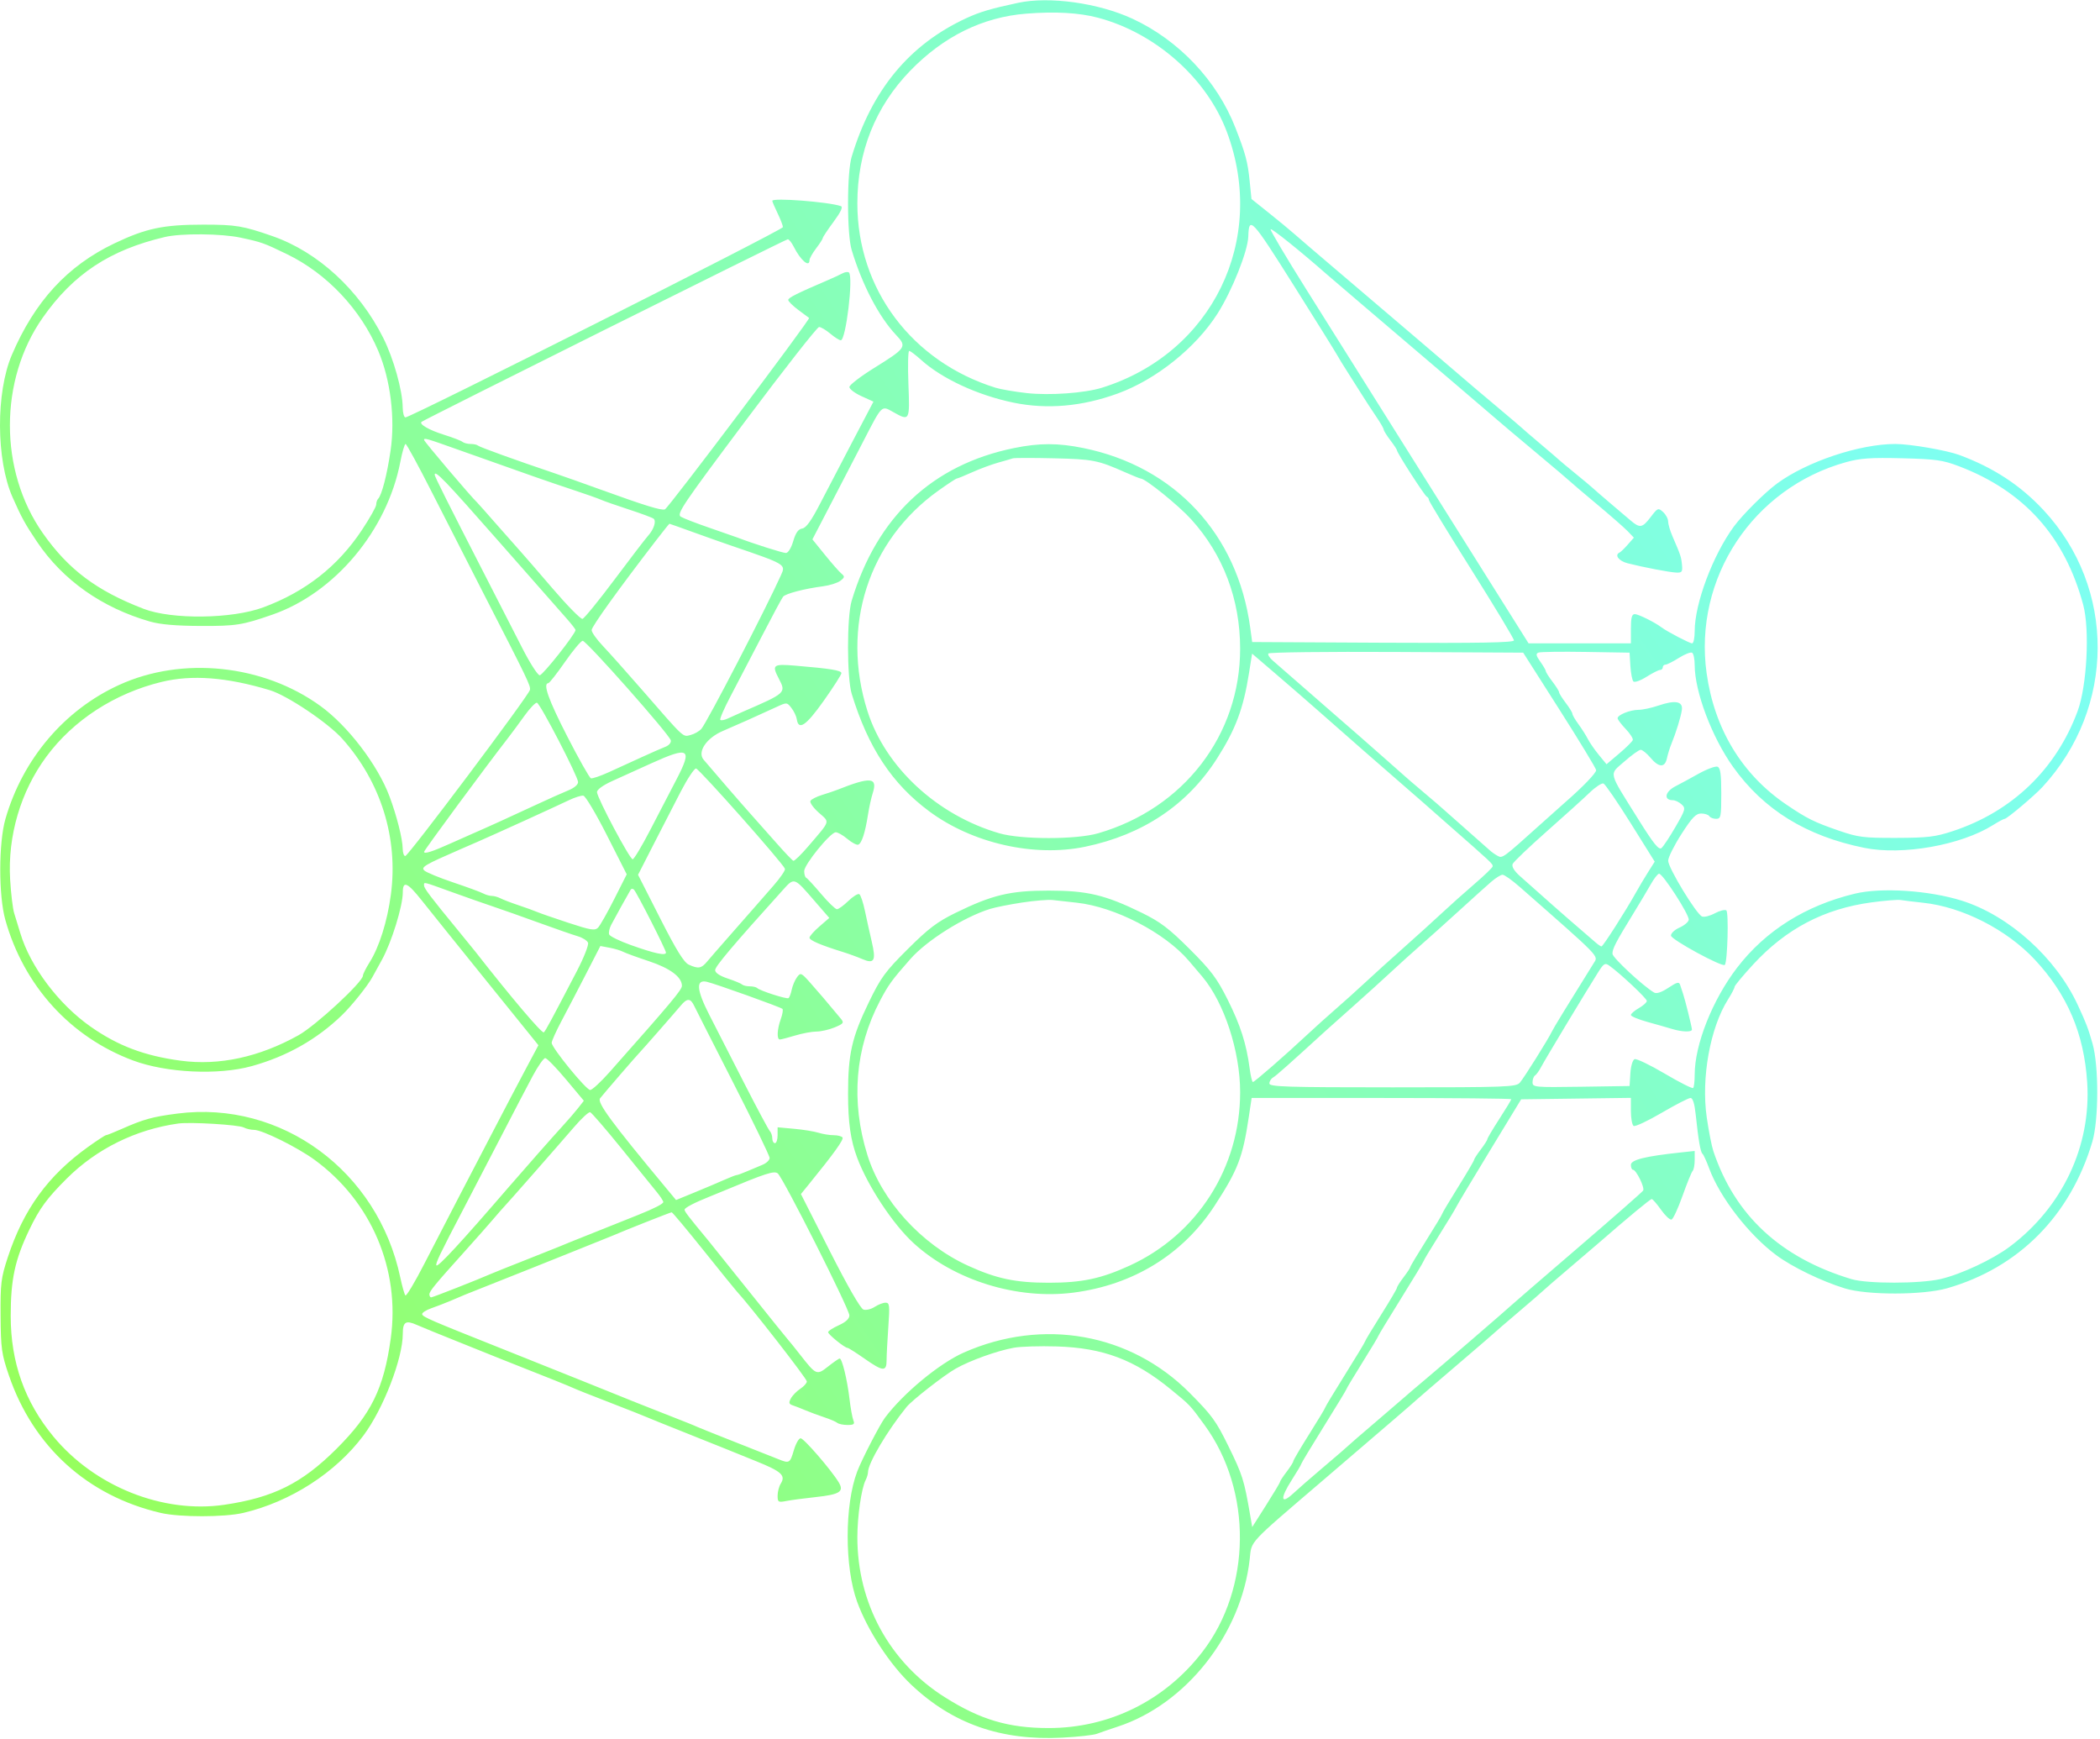 <svg width="790" height="654" viewBox="0 0 790 654" fill="none" xmlns="http://www.w3.org/2000/svg">
    <path fill-rule="evenodd" clip-rule="evenodd"
        d="M383.028 1.057C372.724 3.262 368.624 4.476 363.528 6.831C342.085 16.739 327.957 33.82 320.382 59C319.544 61.786 319.028 68.451 319.028 76.5C319.028 84.549 319.544 91.214 320.382 94C324.317 107.081 330.624 119.157 337.093 126C341.266 130.414 340.949 130.888 328.774 138.455C323.689 141.616 319.528 144.82 319.528 145.576C319.528 146.332 321.566 147.879 324.058 149.014L328.588 151.077L320.858 165.789C316.607 173.88 311.04 184.55 308.486 189.5C305.186 195.897 303.246 198.589 301.779 198.807C300.302 199.027 299.342 200.379 298.403 203.557C297.625 206.193 296.496 208 295.628 208C294.414 208 283.109 204.404 277.528 202.243C276.703 201.923 271.978 200.274 267.028 198.577C262.078 196.881 257.179 194.992 256.142 194.38C254.425 193.368 256.624 190.105 280.57 158.134C295.043 138.81 307.445 123 308.129 123C308.814 123 310.712 124.125 312.346 125.5C313.98 126.875 315.756 128 316.292 128C318.219 128 321.084 104.223 319.365 102.504C319.012 102.15 317.891 102.305 316.875 102.847C315.859 103.389 313.453 104.506 311.528 105.331C299.837 110.338 296.528 111.992 296.528 112.826C296.528 113.341 298.216 115.018 300.278 116.553C302.341 118.088 304.183 119.459 304.372 119.599C304.952 120.03 251.412 191.107 250.14 191.595C248.817 192.103 242.634 190.195 225.528 184C219.203 181.709 211.553 179.001 208.528 177.981C194.037 173.095 180.343 168.149 179.799 167.604C179.467 167.272 178.235 167 177.061 167C175.888 167 174.5 166.642 173.978 166.205C173.455 165.768 170.328 164.566 167.028 163.534C161.458 161.791 157.552 159.545 158.588 158.68C159.686 157.762 295.611 90 296.353 90C296.814 90 297.809 91.238 298.566 92.75C301.15 97.916 304.528 100.802 304.528 97.844C304.528 97.209 305.653 95.214 307.028 93.411C308.403 91.608 309.528 89.859 309.528 89.524C309.528 89.189 311.347 86.452 313.571 83.442C316.327 79.711 317.202 77.829 316.321 77.526C311.645 75.922 290.528 74.302 290.528 75.548C290.528 75.85 291.428 77.959 292.528 80.236C293.628 82.513 294.528 84.855 294.528 85.441C294.528 86.467 154.561 157 152.526 157C151.977 157 151.512 155.313 151.492 153.25C151.432 146.869 148.057 134.835 144.144 127.043C135.084 109.006 119.582 94.771 102.528 88.827C91.396 84.948 88.705 84.5 76.528 84.5C61.45 84.5 54.931 85.872 43.028 91.552C25.346 99.99 13.076 113.335 4.46 133.5C-1.585 147.648 -1.468 172.987 4.707 187C8.05 194.586 9.46 197.154 13.935 203.802C23.651 218.237 38.342 228.605 56.437 233.796C60.275 234.897 66.261 235.416 75.528 235.45C88.815 235.499 91.195 235.122 102.528 231.173C125.987 222.997 145.635 199.526 150.596 173.75C151.31 170.037 152.2 167 152.574 167C152.947 167 157.42 175.212 162.514 185.25C167.608 195.287 176.162 212.05 181.524 222.5C198.801 256.172 199.677 257.991 199.35 259.522C198.9 261.629 153.583 322 152.451 322C151.943 322 151.512 320.762 151.492 319.25C151.444 315.511 149.232 306.758 146.501 299.5C142.053 287.678 130.862 273.036 120.567 265.568C99.035 249.95 68.624 246.765 44.815 257.635C24.216 267.039 8.556 285.485 2.055 308.001C-0.535 316.969 -0.562 336.861 2.002 346C8.962 370.801 26.48 390.092 50.028 398.886C62.567 403.568 82.131 404.503 94.701 401.019C107.892 397.364 119.17 390.996 128.636 381.857C132.337 378.284 138.313 370.812 140.118 367.5C140.717 366.4 142.326 363.475 143.692 361C147.303 354.457 151.528 340.814 151.528 335.693C151.528 331.126 153.238 331.852 158.689 338.732C161.625 342.439 172.695 356.202 183.287 369.317L202.547 393.162L197.661 402.331C194.973 407.374 189.504 417.8 185.506 425.5C181.508 433.2 175.533 444.675 172.228 451C168.923 457.325 163.278 468.242 159.683 475.26C156.089 482.277 152.855 487.677 152.499 487.26C152.142 486.842 151.279 483.8 150.582 480.5C142.124 440.478 105.907 413.84 66.778 418.861C57.407 420.063 54.036 420.993 45.751 424.663C42.848 425.948 40.205 427 39.878 427C39.55 427 36.525 428.975 33.155 431.389C18.057 442.204 8.868 454.846 2.909 473C0.381 480.702 0.128 482.768 0.219 495C0.311 507.268 0.597 509.308 3.35 517.355C12.54 544.21 32.984 562.709 60.528 569.094C67.635 570.742 84.488 570.729 91.528 569.071C109.286 564.888 126.205 554 136.701 540C144.17 530.038 151.528 511.027 151.528 501.693C151.528 497.219 152.638 496.51 156.767 498.345C158.561 499.143 165.878 502.13 173.028 504.983C180.178 507.837 186.928 510.549 188.028 511.01C189.128 511.471 194.753 513.705 200.528 515.975C206.303 518.244 212.153 520.589 213.528 521.184C218.093 523.162 219.948 523.906 230.528 528C236.303 530.235 241.928 532.46 243.028 532.946C244.128 533.431 250.878 536.156 258.028 539C265.178 541.844 271.928 544.545 273.028 545.002C274.128 545.459 279.237 547.529 284.38 549.601C294.058 553.501 295.656 554.964 293.686 558.119C293.049 559.139 292.528 561.155 292.528 562.6C292.528 565.027 292.776 565.179 295.778 564.596C297.566 564.248 302.541 563.587 306.835 563.125C315.966 562.144 317.639 561.066 315.498 557.54C312.653 552.856 302.395 541 301.187 541C300.515 541 299.367 543.025 298.636 545.5C297.189 550.401 296.956 550.536 292.825 548.875C287.582 546.768 286.025 546.151 275.528 542.025C269.753 539.756 263.903 537.411 262.528 536.816C259.755 535.614 260.194 535.79 245.528 530.025C239.753 527.756 234.128 525.51 233.028 525.035C231.928 524.56 225.178 521.844 218.028 519C210.878 516.156 204.128 513.456 203.028 513C201.928 512.544 195.178 509.844 188.028 507C162.018 496.653 159.168 495.421 158.819 494.374C158.643 493.845 160.193 492.818 162.263 492.091C164.334 491.364 167.603 490.101 169.528 489.283C171.453 488.465 173.928 487.415 175.028 486.949C176.128 486.483 181.753 484.244 187.528 481.975C193.303 479.705 198.928 477.471 200.028 477.01C201.128 476.549 207.878 473.844 215.028 471C222.178 468.156 228.928 465.44 230.028 464.965C235.075 462.785 252.218 456 252.678 456C252.96 456 258.327 462.413 264.604 470.25C270.881 478.087 276.469 484.988 277.022 485.585C282.174 491.146 303.528 518.565 303.528 519.619C303.528 520.252 302.419 521.497 301.063 522.385C299.708 523.273 298.113 524.907 297.52 526.015C296.644 527.652 296.778 528.141 298.235 528.622C299.221 528.948 301.378 529.789 303.028 530.492C304.678 531.195 307.828 532.363 310.028 533.089C312.228 533.815 314.455 534.766 314.978 535.204C315.5 535.642 317.236 536 318.835 536C321.209 536 321.611 535.679 321.029 534.25C320.636 533.288 319.969 529.575 319.547 526C318.706 518.887 316.779 511 315.883 511C315.571 511 313.63 512.335 311.569 513.968C307.244 517.393 307.064 517.318 300.943 509.5C298.79 506.75 296.795 504.275 296.51 504C296.225 503.725 289.7 495.63 282.01 486.01C274.32 476.391 267.278 467.616 266.362 466.51C258.964 457.581 257.528 455.714 257.528 455.019C257.528 454.314 261.251 452.373 267.028 450.066C268.128 449.627 270.153 448.798 271.528 448.224C288.096 441.308 291.207 440.295 292.585 441.373C294.566 442.92 319.528 492.406 319.528 494.784C319.528 496.048 318.171 497.308 315.528 498.5C313.328 499.492 311.528 500.663 311.528 501.101C311.528 501.944 317.785 507 318.828 507C319.164 507 322.009 508.8 325.149 511C332.19 515.932 333.528 516.036 333.528 511.654C333.528 509.813 333.82 504.188 334.178 499.154C334.758 490.98 334.647 490 333.143 490C332.216 490 330.37 490.712 329.042 491.583C327.713 492.454 325.816 492.907 324.827 492.591C323.715 492.235 318.877 483.825 312.162 470.578L301.297 449.141L304.408 445.32C313.582 434.052 317.449 428.681 316.958 427.886C316.657 427.399 315.154 427 313.618 427C312.083 427 309.522 426.588 307.927 426.084C306.333 425.58 302.216 424.911 298.778 424.599L292.528 424.031V427.015C292.528 428.657 292.078 430 291.528 430C290.978 430 290.528 429.19 290.528 428.2C290.528 427.21 290.112 425.973 289.604 425.45C289.095 424.928 284.774 416.85 280.001 407.5C275.228 398.15 269.311 386.572 266.852 381.77C262.018 372.333 261.706 368.346 265.876 369.293C269.073 370.02 293.699 378.838 294.35 379.489C294.659 379.798 294.375 381.533 293.72 383.346C292.334 387.178 292.159 391 293.369 391C293.832 391 296.419 390.33 299.119 389.511C301.819 388.692 305.436 388.017 307.156 388.011C308.876 388.005 311.96 387.299 314.01 386.443C317.348 385.048 317.589 384.711 316.331 383.193C311.233 377.049 307.783 373.001 304.734 369.587C301.391 365.844 301.178 365.758 299.821 367.587C299.042 368.639 298.149 370.747 297.837 372.271C297.525 373.795 296.978 375.222 296.621 375.442C295.895 375.892 285.85 372.655 284.842 371.647C284.486 371.291 283.22 371 282.028 371C280.836 371 279.557 370.695 279.185 370.323C278.812 369.951 276.375 368.938 273.768 368.073C270.737 367.067 269.028 365.921 269.028 364.895C269.028 363.516 275.77 355.539 294.166 335.154C298.944 329.859 298.476 329.706 306.774 339.284L311.969 345.28L308.248 348.496C306.202 350.265 304.528 352.166 304.528 352.72C304.528 353.697 308.775 355.515 317.028 358.069C319.228 358.75 322.547 359.961 324.403 360.76C328.914 362.701 329.632 361.358 327.936 354.153C327.204 351.044 326.061 345.892 325.396 342.703C324.73 339.515 323.774 336.652 323.271 336.341C322.767 336.03 320.91 337.176 319.144 338.888C317.378 340.599 315.446 342 314.852 342C314.257 342 311.58 339.413 308.901 336.25C306.223 333.087 303.694 330.35 303.28 330.167C302.866 329.983 302.528 328.858 302.528 327.665C302.528 325.208 312.309 313.161 314.384 313.064C315.129 313.029 317.098 314.144 318.76 315.541C320.421 316.939 322.261 317.922 322.849 317.726C324.143 317.295 325.472 313.229 326.517 306.5C326.944 303.75 327.748 300.098 328.303 298.384C330.257 292.348 327.586 292.083 315.028 297.067C313.928 297.503 311.347 298.375 309.292 299.003C307.237 299.632 305.256 300.631 304.889 301.224C304.523 301.818 305.919 303.813 307.993 305.658C312.254 309.449 312.593 308.345 304.114 318.276C301.402 321.453 298.853 323.928 298.449 323.776C298.046 323.624 295.139 320.575 291.99 317C288.841 313.425 284.636 308.689 282.646 306.474C279.376 302.836 268.373 290.138 264.686 285.748C262.225 282.818 265.766 277.568 271.988 274.923C277.096 272.75 284.749 269.329 292.028 265.965C296.008 264.125 296.036 264.126 297.733 266.308C298.671 267.514 299.571 269.395 299.733 270.49C300.389 274.917 303.211 273.007 309.845 263.649C313.521 258.463 316.528 253.766 316.528 253.211C316.528 252.163 312.457 251.498 299.278 250.393C290.726 249.676 290.26 250.046 293.034 255.364C295.766 260.603 295.655 260.705 279.528 267.688C277.603 268.522 275.016 269.684 273.78 270.27C272.543 270.857 271.28 271.086 270.974 270.78C270.668 270.473 272.408 266.46 274.84 261.861C277.273 257.263 282.52 247.2 286.5 239.5C290.481 231.8 294.121 225.028 294.589 224.45C295.535 223.284 302.571 221.448 309.643 220.522C312.181 220.19 315.106 219.261 316.143 218.459C317.801 217.176 317.847 216.849 316.528 215.75C315.703 215.063 312.912 211.887 310.325 208.692L305.622 202.885L312.739 189.192C316.653 181.662 322.064 171.225 324.764 166C331.941 152.108 331.556 152.488 335.95 154.956C342.236 158.487 342.276 158.414 341.74 144.5C341.475 137.625 341.602 132 342.022 132C342.442 132 344.467 133.519 346.522 135.376C354.345 142.443 367.779 148.665 381.217 151.444C393.914 154.07 407.093 152.911 420.574 147.983C434.947 142.73 449.828 130.806 457.993 118C463.461 109.425 469.439 94.451 469.598 88.929C469.825 81.111 470.888 82.252 486.53 107.094C494.982 120.518 502.386 132.4 502.983 133.5C503.58 134.6 505.374 137.525 506.968 140C508.563 142.475 510.989 146.3 512.359 148.5C513.73 150.7 516.128 154.374 517.689 156.663C519.251 158.953 520.528 161.161 520.528 161.569C520.528 161.977 521.653 163.786 523.028 165.589C524.403 167.392 525.528 169.107 525.528 169.4C525.528 170.315 535.939 186.482 536.755 186.833C537.18 187.017 537.528 187.558 537.528 188.036C537.528 188.513 544.728 200.339 553.528 214.315C562.328 228.291 569.528 240.242 569.528 240.872C569.528 241.722 556.794 241.952 520.292 241.759L471.055 241.5L470.307 236C465.526 200.887 441.928 175.524 407.528 168.527C398.042 166.598 391.014 166.598 381.528 168.527C350.738 174.79 329.895 194.38 320.382 226C318.554 232.076 318.571 255.008 320.408 261C326.604 281.214 335.542 294.763 349.528 305.148C365.789 317.223 389.035 322.5 408.274 318.487C429.97 313.96 446.727 302.732 457.867 285.256C464.848 274.305 467.739 266.575 469.866 253.183L471.028 245.866L480.028 253.573C484.978 257.812 491.953 263.863 495.528 267.019C506.786 276.957 520.877 289.295 527.486 295C530.991 298.025 534.352 300.95 534.956 301.5C535.56 302.05 539.644 305.65 544.032 309.5C561.556 324.876 561.528 324.85 561.528 325.882C561.528 326.288 558.49 329.23 554.778 332.418C551.066 335.607 545.553 340.53 542.528 343.358C539.503 346.186 532.978 352.094 528.028 356.487C523.078 360.88 516.553 366.783 513.528 369.605C510.503 372.427 505.553 376.879 502.528 379.5C499.503 382.121 494.553 386.578 491.528 389.406C483.288 397.109 471.928 407 471.321 407C471.026 407 470.477 404.673 470.1 401.83C468.87 392.561 466.662 385.665 461.827 376C457.816 367.983 455.587 365.017 447.551 357C439.743 349.211 436.497 346.751 429.528 343.341C415.752 336.6 409.039 335 394.528 335C380.017 335 373.304 336.6 359.528 343.341C352.57 346.745 349.296 349.224 341.485 357C333.011 365.435 331.37 367.677 326.85 377C320.446 390.207 319.027 396.468 319.032 411.5C319.036 422.243 319.992 428.928 322.466 435.5C326.513 446.249 335.921 460.487 343.67 467.587C358.963 481.601 382.605 488.93 403.778 486.221C426.308 483.338 445.005 471.835 456.928 453.521C465.689 440.063 467.511 435.344 469.77 420.25L470.855 413H519.691C546.551 413 568.528 413.211 568.528 413.469C568.528 413.727 566.503 417.068 564.028 420.894C561.553 424.72 559.528 428.139 559.528 428.492C559.528 428.845 558.403 430.608 557.028 432.411C555.653 434.214 554.528 435.957 554.528 436.284C554.528 436.611 551.828 441.209 548.528 446.5C545.228 451.791 542.528 456.331 542.528 456.589C542.528 456.846 539.828 461.343 536.528 466.581C533.228 471.819 530.528 476.336 530.528 476.619C530.528 476.902 529.403 478.608 528.028 480.411C526.653 482.214 525.528 483.997 525.528 484.373C525.528 484.749 522.828 489.343 519.528 494.581C516.228 499.819 513.528 504.309 513.528 504.56C513.528 504.81 510.153 510.408 506.028 517C501.903 523.592 498.528 529.19 498.528 529.44C498.528 529.691 495.828 534.181 492.528 539.419C489.228 544.657 486.528 549.251 486.528 549.627C486.528 550.003 485.403 551.786 484.028 553.589C482.653 555.392 481.528 557.107 481.528 557.4C481.528 557.694 479.175 561.639 476.3 566.168L471.072 574.403L470.307 569.951C468.015 556.617 467.438 554.792 462.033 543.791C457.451 534.466 455.921 532.37 447.546 523.938C425.239 501.48 392.34 495.605 362.569 508.763C353.416 512.809 339.828 524.043 332.901 533.291C330.949 535.898 324.182 549.013 322.475 553.5C317.7 566.046 317.685 589.46 322.443 602.5C326.376 613.275 334.72 626.055 342.835 633.729C358.382 648.433 376.591 654.803 399.665 653.61C405.516 653.307 411.366 652.653 412.665 652.156C413.965 651.659 417.503 650.441 420.528 649.45C446.199 641.039 466.98 614.663 470.125 586.5C470.926 579.327 469.019 581.375 498.028 556.534C523.568 534.664 531.438 527.892 532.943 526.49C533.54 525.934 540.328 520.099 548.028 513.523C555.728 506.947 562.253 501.324 562.528 501.027C562.803 500.73 565.948 498.015 569.518 494.994C575.223 490.164 580.348 485.718 583.918 482.5C584.529 481.95 587.948 479.025 591.518 476C595.087 472.975 599.362 469.322 601.018 467.883C612.865 457.585 620.809 451.003 621.37 451.021C621.732 451.033 623.311 452.855 624.879 455.071C626.446 457.287 628.22 458.936 628.819 458.736C629.419 458.536 631.286 454.499 632.969 449.765C634.651 445.031 636.365 440.822 636.778 440.412C637.191 440.002 637.528 438.151 637.528 436.299V432.931L632.278 433.491C618.938 434.914 613.528 436.261 613.528 438.16C613.528 439.172 613.876 440 614.301 440C615.526 440 618.817 446.723 618.134 447.829C617.794 448.378 606.606 458.192 593.272 469.638C579.938 481.083 568.803 490.694 568.528 490.995C567.861 491.725 541.464 514.471 535.63 519.343C533.099 521.456 529.673 524.381 528.018 525.843C526.362 527.304 522.092 530.975 518.528 534C512.812 538.852 507.61 543.371 504.138 546.5C503.527 547.05 500.103 549.974 496.528 552.997C492.953 556.02 488.453 559.952 486.528 561.735C481.726 566.181 481.457 563.713 485.975 556.651C487.929 553.596 489.528 550.888 489.528 550.635C489.528 550.381 493.353 544.033 498.028 536.529C502.703 529.024 506.528 522.713 506.528 522.503C506.528 522.292 509.228 517.791 512.528 512.5C515.828 507.209 518.528 502.708 518.528 502.497C518.528 502.287 522.353 495.976 527.028 488.471C531.703 480.967 535.528 474.628 535.528 474.385C535.528 474.142 538.139 469.793 541.331 464.721C544.522 459.65 547.445 454.825 547.825 454C548.205 453.175 553.856 443.725 560.383 433L572.249 413.5L592.888 413.23L613.528 412.959V417.921C613.528 420.649 613.991 423.168 614.558 423.518C615.124 423.868 619.875 421.645 625.114 418.577C630.354 415.51 635.229 413 635.947 413C636.814 413 637.475 415.106 637.909 419.25C638.903 428.747 639.716 433.448 640.458 434C640.828 434.275 641.962 436.75 642.979 439.5C647.004 450.391 657.917 464.491 668.255 472.154C674.248 476.597 685.298 481.947 694.028 484.632C702.448 487.222 723.387 487.186 732.528 484.565C759.436 476.852 778.858 457.256 787.104 429.5C789.554 421.255 789.594 400.903 787.177 392.5C785.482 386.607 784.863 384.99 781.638 378.022C773.408 360.243 755.761 344.368 738.028 338.791C725.702 334.915 707.804 333.738 697.792 336.146C679.22 340.612 664.156 350.081 653.48 364C644.221 376.071 637.528 392.938 637.528 404.199C637.528 406.656 637.269 408.925 636.953 409.241C636.637 409.557 631.841 407.137 626.294 403.862C620.748 400.587 615.632 398.13 614.926 398.401C614.194 398.682 613.51 400.958 613.335 403.697L613.028 408.5L594.778 408.773C577.215 409.035 576.528 408.971 576.528 407.082C576.528 406.002 576.95 404.858 577.465 404.539C577.98 404.221 579.041 402.732 579.823 401.23C581.21 398.566 596.453 373.251 601.208 365.717C603.313 362.381 603.808 362.085 605.394 363.217C609.523 366.162 619.528 375.564 619.522 376.494C619.518 377.047 618.168 378.267 616.522 379.203C614.875 380.14 613.528 381.307 613.528 381.795C613.528 382.284 616.341 383.459 619.778 384.406C623.216 385.354 627.41 386.55 629.099 387.065C632.794 388.19 636.541 388.284 636.492 387.25C636.443 386.204 633.875 375.876 633.136 373.75C632.802 372.788 632.312 371.312 632.049 370.472C631.651 369.206 630.893 369.392 627.617 371.56C625.029 373.273 623.174 373.886 622.244 373.338C618.059 370.868 606.652 360.257 606.595 358.78C606.523 356.928 607.848 354.375 614.527 343.5C616.891 339.65 619.802 334.767 620.996 332.648C622.189 330.53 623.585 328.73 624.097 328.648C625.432 328.436 635.602 344.205 635.289 346C635.144 346.825 633.564 348.144 631.777 348.93C629.99 349.717 628.56 351.067 628.598 351.93C628.665 353.428 647.997 363.933 648.863 362.942C649.885 361.773 650.387 343.031 649.413 342.429C648.833 342.07 646.88 342.573 645.073 343.545C643.267 344.518 641.127 345.06 640.317 344.749C638.188 343.932 627.525 326.389 627.546 323.738C627.556 322.507 629.8 318.012 632.533 313.75C636.515 307.538 637.989 306 639.956 306C641.306 306 642.688 306.45 643.028 307C643.368 307.55 644.519 308 645.587 308C647.373 308 647.528 307.237 647.528 298.469C647.528 291.163 647.197 288.81 646.11 288.393C645.33 288.094 642.067 289.316 638.86 291.11C635.652 292.904 631.834 294.974 630.376 295.71C626.315 297.76 625.697 301 629.366 301C630.193 301 631.644 301.7 632.59 302.556C634.202 304.015 634.06 304.543 630.306 311.027C628.105 314.83 625.728 318.419 625.024 319.003C624.04 319.82 622.047 317.346 616.386 308.282C604.764 289.676 605.231 291.59 611.063 286.452C613.794 284.046 616.55 282.06 617.189 282.038C617.828 282.017 619.486 283.35 620.875 285C624.032 288.752 626.309 288.844 627.078 285.25C627.402 283.738 628.128 281.375 628.692 280C630.525 275.531 632.368 269.557 632.702 267C633.124 263.767 630.187 263.247 623.798 265.424C621.254 266.291 617.923 267 616.397 267C613.241 267 608.528 268.898 608.528 270.17C608.528 270.636 609.889 272.443 611.553 274.184C613.217 275.925 614.426 277.807 614.239 278.366C614.053 278.926 611.754 281.203 609.13 283.427L604.36 287.47L601.495 283.985C599.919 282.068 598.054 279.375 597.349 278C596.645 276.625 595.047 274.108 593.798 272.406C592.55 270.704 591.528 268.946 591.528 268.5C591.528 268.054 590.403 266.214 589.028 264.411C587.653 262.608 586.528 260.808 586.528 260.411C586.528 260.014 585.403 258.214 584.028 256.411C582.653 254.608 581.528 252.835 581.528 252.471C581.528 252.107 580.596 250.5 579.457 248.9C577.832 246.617 577.678 245.88 578.745 245.47C579.493 245.183 587.513 245.073 596.566 245.224L613.028 245.5L613.338 250.5C613.508 253.25 614.019 255.876 614.473 256.335C614.927 256.794 617.141 256.007 619.393 254.585C621.645 253.163 623.947 252 624.508 252C625.069 252 625.528 251.55 625.528 251C625.528 250.45 625.987 250 626.548 250C627.109 250 629.376 248.859 631.585 247.464C633.795 246.069 636.036 245.196 636.565 245.523C637.095 245.85 637.528 247.952 637.528 250.193C637.528 260.139 644.013 277.324 651.973 288.471C663.503 304.618 679.518 314.493 701.354 318.92C715.679 321.824 737.693 317.924 749.758 310.344C751.81 309.055 753.786 308 754.15 308C755.011 308 765.347 299.288 768.357 296.025C795.904 266.167 796.062 221.17 768.724 191.846C760.002 182.491 749.86 175.86 737.028 171.124C732.266 169.366 718.495 167 713.028 167.001C699.567 167.003 679.755 173.619 668.528 181.862C663.973 185.206 655.575 193.562 652.307 198C644.385 208.76 637.528 227.025 637.528 237.366C637.528 239.915 637.094 242 636.563 242C635.634 242 627.077 237.529 625.028 235.973C622.531 234.076 616.327 231 614.998 231C613.883 231 613.528 232.328 613.528 236.5V242L594.278 241.992L575.028 241.984L540.028 186.265C520.778 155.62 498.835 120.68 491.265 108.62C483.695 96.56 477.718 86.477 477.983 86.212C478.398 85.797 489.447 94.669 499.028 103.109C500.678 104.562 507.203 110.145 513.528 115.515C519.853 120.885 527.503 127.403 530.528 130C533.553 132.597 541.203 139.115 547.528 144.485C553.853 149.855 560.378 155.437 562.028 156.89C563.678 158.344 570.653 164.232 577.528 169.975C584.403 175.718 590.253 180.674 590.528 180.988C590.803 181.302 595.303 185.128 600.528 189.49C605.753 193.852 611.069 198.505 612.341 199.83L614.653 202.238L612.341 204.866C611.069 206.311 609.691 207.645 609.278 207.83C607.248 208.741 608.944 211.025 612.278 211.868C618.36 213.407 627.836 215.224 630.528 215.367C632.725 215.484 632.994 215.136 632.751 212.5C632.474 209.506 632.256 208.85 629.167 201.716C628.265 199.635 627.528 197.117 627.528 196.121C627.528 195.125 626.673 193.536 625.628 192.591C623.81 190.945 623.611 191.025 621.009 194.436C617.826 198.61 616.93 198.764 613.383 195.749C611.928 194.512 608.385 191.5 605.511 189.056C602.636 186.612 599.776 184.135 599.156 183.552C598.536 182.968 595.553 180.474 592.528 178.009C589.503 175.544 586.803 173.294 586.528 173.008C586.253 172.722 583.103 170.018 579.528 167C575.953 163.982 572.803 161.271 572.528 160.977C572.253 160.682 567.753 156.858 562.528 152.478C557.303 148.098 551.678 143.33 550.028 141.881C548.378 140.433 541.853 134.855 535.528 129.485C529.203 124.115 521.553 117.597 518.528 115C515.503 112.403 507.853 105.885 501.528 100.515C495.203 95.145 488.678 89.555 487.028 88.093C485.378 86.631 481.049 83.053 477.408 80.142L470.789 74.85L470.118 68.175C469.385 60.877 468.559 57.786 464.73 48C457.81 30.315 443.438 15.109 426.028 7.049C413.223 1.122 394.752 -1.452 383.028 1.057ZM386.028 5.138C369.63 6.445 354.921 13.697 342.376 26.66C329.299 40.172 322.528 57.175 322.528 76.5C322.528 108.708 343.013 136.028 374.528 145.849C376.453 146.449 381.741 147.353 386.278 147.859C394.821 148.811 408.044 147.87 414.528 145.849C456.019 132.919 476.83 90.221 461.49 49.5C453.913 29.387 434.643 12.361 412.994 6.651C405.87 4.772 396.916 4.27 386.028 5.138ZM62.028 89.147C41.307 94.016 27.589 103.077 16.073 119.5C-0.39 142.979 -0.39 177.021 16.073 200.5C25.676 214.195 36.325 222.194 54.028 229.009C64.656 233.101 87.271 232.828 99.028 228.466C114.882 222.585 127.017 213.085 136.083 199.461C139.078 194.96 141.528 190.615 141.528 189.805C141.528 188.996 141.858 188.003 142.261 187.6C143.62 186.242 145.602 178.557 146.929 169.5C148.705 157.38 146.921 142.909 142.305 132C135.693 116.372 122.999 102.908 108.028 95.643C99.242 91.38 98.451 91.097 90.528 89.396C83.278 87.839 68.156 87.707 62.028 89.147ZM159.528 165.484C159.528 166.05 177.279 186.967 179.485 189C179.784 189.275 183.178 193.098 187.028 197.496C190.878 201.894 194.859 206.394 195.874 207.496C196.89 208.598 202.265 214.804 207.818 221.286C213.372 227.768 218.459 232.943 219.122 232.786C219.785 232.629 225.209 225.975 231.175 218C237.14 210.025 242.805 202.633 243.763 201.574C245.961 199.143 246.984 196.011 245.877 195.1C245.41 194.716 241.203 193.155 236.528 191.63C231.853 190.106 227.128 188.452 226.028 187.955C224.928 187.458 219.978 185.714 215.028 184.08C206.687 181.327 199.239 178.722 173.028 169.392C160.159 164.811 159.528 164.629 159.528 165.484ZM381.028 172.403C380.478 172.598 378.003 173.319 375.528 174.006C373.053 174.694 368.653 176.323 365.751 177.628C362.848 178.933 360.229 180 359.93 180C359.631 180 356.519 182.046 353.015 184.547C326.638 203.369 316.233 235.722 326.337 267.5C333.046 288.599 352.575 306.676 375.978 313.45C384.213 315.833 404.843 315.833 413.078 313.45C445.295 304.124 466.532 276.53 466.527 244C466.524 225.43 460.166 208.638 448.098 195.329C443.344 190.085 430.862 180 429.126 180C428.827 180 426.208 178.948 423.305 177.663C412.996 173.097 411.13 172.73 396.528 172.388C388.553 172.202 381.578 172.209 381.028 172.403ZM694.413 173.853C659.436 183.573 637.027 217.52 642.015 253.23C644.947 274.222 655.363 291.373 672.028 302.651C679.87 307.957 682.466 309.243 691.911 312.497C699.016 314.944 701.138 315.208 713.411 315.171C725.196 315.135 728.053 314.792 734.649 312.617C756.94 305.268 773.474 289.371 781.578 267.5C785.081 258.045 786.196 236.842 783.682 227.5C776.759 201.774 761.493 184.743 736.965 175.382C730.865 173.054 728.278 172.691 715.528 172.374C703.716 172.081 699.802 172.355 694.413 173.853ZM163.528 178.601C163.528 179.257 168.473 189.132 182.26 216.003C187.198 225.626 193.588 238.113 196.461 243.75C199.335 249.387 202.295 254 203.039 254C204.183 254 216.452 238.505 216.509 236.989C216.519 236.708 215.065 234.822 213.278 232.797C211.491 230.773 199.913 217.615 187.55 203.558C167.298 180.531 163.528 176.614 163.528 178.601ZM246.836 203.244C232.67 221.639 222.582 235.671 222.568 237C222.559 237.825 224.473 240.525 226.822 243C229.17 245.475 235.794 252.9 241.542 259.5C257.712 278.068 256.802 277.22 259.769 276.476C261.205 276.115 263.039 275.073 263.844 274.16C265.948 271.773 288.233 228.76 293.796 216.349C295.643 212.227 295.825 212.334 274.528 205.052C271.503 204.017 265.203 201.785 260.528 200.09C255.853 198.396 251.942 197.008 251.836 197.005C251.731 197.002 249.481 199.81 246.836 203.244ZM212.528 249C209.503 253.356 206.69 256.938 206.278 256.96C204.138 257.074 206.304 263.164 213.419 277.039C217.76 285.503 221.755 292.576 222.297 292.756C222.839 292.937 225.926 291.88 229.155 290.408C232.385 288.935 237.953 286.391 241.528 284.754C245.103 283.116 249.073 281.376 250.351 280.885C251.647 280.388 252.531 279.33 252.351 278.491C251.887 276.333 220.605 240.992 219.201 241.04C218.556 241.062 215.553 244.644 212.528 249ZM477.144 245.812C476.862 246.269 477.62 247.478 478.829 248.498C480.039 249.519 484.646 253.536 489.069 257.427C493.491 261.317 499.978 266.975 503.484 270C506.99 273.025 510.352 275.95 510.956 276.5C511.56 277.05 515.648 280.646 520.041 284.491C524.434 288.336 528.253 291.714 528.528 291.997C528.803 292.281 531.953 294.982 535.528 298C539.103 301.018 542.253 303.719 542.528 304.003C542.803 304.286 546.622 307.664 551.015 311.509C555.408 315.354 559.606 319.065 560.343 319.757C561.081 320.448 562.454 321.425 563.395 321.929C565.232 322.912 565.301 322.862 579.428 310.156C583.497 306.495 587.772 302.677 588.928 301.672C595.407 296.034 600.519 290.717 600.456 289.682C600.416 289.032 594.225 278.825 586.698 267L573.012 245.5L525.335 245.24C499.113 245.098 477.427 245.355 477.144 245.812ZM60.706 256.519C43.109 260.81 27.581 270.892 17.453 284.601C7.77 297.709 2.849 314.396 3.814 330.848C4.126 336.157 4.811 341.85 5.338 343.5C5.864 345.15 6.9 348.525 7.64 351C11.393 363.556 21.996 377.67 34.028 386.127C44.343 393.377 54.333 397.154 68.028 398.981C82.426 400.903 97.503 397.642 112.277 389.413C118.75 385.807 136.528 369.367 136.528 366.987C136.528 366.422 137.636 364.205 138.991 362.059C142.664 356.241 145.699 346.607 147.045 336.5C149.869 315.284 143.309 294.205 128.822 277.946C123.434 271.899 108.051 261.577 101.483 259.602C85.2 254.706 72.179 253.721 60.706 256.519ZM197.279 269.263C195.216 272.143 192.479 275.85 191.195 277.5C182.722 288.389 159.528 319.821 159.528 320.414C159.528 321.337 162.619 320.357 169.528 317.24C172.553 315.876 176.378 314.178 178.028 313.466C182.749 311.431 192.272 307.102 201.528 302.785C206.203 300.605 211.716 298.137 213.778 297.302C216.039 296.386 217.503 295.131 217.465 294.141C217.382 291.956 203.271 264.744 202.012 264.341C201.471 264.168 199.341 266.382 197.279 269.263ZM245.028 287.116C240.078 289.354 233.441 292.362 230.278 293.801C226.802 295.382 224.55 297.026 224.584 297.958C224.664 300.171 236.914 323.229 238.001 323.212C238.5 323.204 241.438 318.315 244.53 312.349C247.621 306.382 252.074 297.808 254.426 293.296C260.589 281.475 259.332 280.648 245.028 287.116ZM256.092 297.75C253.592 302.563 248.955 311.574 245.787 317.777L240.028 329.053L248.325 345.388C254.405 357.357 257.291 362.026 259.122 362.861C262.683 364.484 263.837 364.296 265.959 361.75C266.991 360.512 270.804 356.129 274.432 352.009C278.06 347.889 282.207 343.164 283.648 341.509C285.089 339.854 288.375 336.096 290.95 333.158C293.526 330.219 295.482 327.362 295.297 326.808C294.632 324.811 262.999 289.139 261.833 289.07C261.175 289.032 258.592 292.938 256.092 297.75ZM598.028 298.13C595.828 300.255 588.55 306.832 581.854 312.747C575.158 318.661 569.392 324.174 569.04 324.998C568.631 325.956 569.605 327.576 571.746 329.498C579.209 336.196 590.263 345.933 594.019 349.117C596.214 350.978 598.886 353.288 599.957 354.25C601.029 355.212 602.158 355.999 602.467 355.998C603.035 355.997 611.618 342.575 615.374 335.815C616.499 333.789 618.561 330.324 619.954 328.117L622.488 324.103L613.442 309.633C608.466 301.674 603.863 294.961 603.212 294.715C602.561 294.468 600.228 296.005 598.028 298.13ZM214.028 300.993C208.635 303.579 186.235 313.778 179.778 316.586C177.99 317.364 175.065 318.636 173.278 319.414C159.685 325.326 158.264 326.165 159.651 327.456C160.408 328.161 165.303 330.175 170.528 331.933C175.753 333.691 180.809 335.55 181.764 336.065C182.719 336.579 184.188 337 185.028 337C185.868 337 187.337 337.41 188.292 337.911C189.247 338.413 192.278 339.573 195.028 340.489C197.778 341.405 200.928 342.546 202.028 343.024C203.128 343.501 208.437 345.341 213.826 347.112C222.257 349.882 223.816 350.134 224.995 348.916C225.749 348.137 228.482 343.31 231.068 338.19L235.77 328.879L228.323 314.19C224.227 306.11 220.235 299.404 219.452 299.287C218.669 299.17 216.228 299.938 214.028 300.993ZM561.028 331.649C559.378 333.071 553.978 337.931 549.028 342.45C544.078 346.968 537.553 352.824 534.528 355.464C531.503 358.105 526.553 362.573 523.528 365.395C520.503 368.217 513.985 374.12 509.043 378.513C504.101 382.906 499.565 386.95 498.962 387.5C484.676 400.548 480.069 404.639 478.919 405.3C478.154 405.74 477.528 406.752 477.528 407.55C477.528 408.796 484.05 409 523.873 409C566.762 409 570.332 408.869 571.748 407.25C573.325 405.446 582.593 390.653 583.811 387.995C584.374 386.766 589.793 377.911 599.594 362.201C601.312 359.446 602.447 360.609 571.745 333.641C568.839 331.088 565.914 329.014 565.245 329.032C564.575 329.049 562.678 330.227 561.028 331.649ZM159.528 333.082C159.528 334.151 161.932 337.324 172.345 350C175.282 353.575 178.212 357.175 178.857 358C192.311 375.208 203.976 388.947 204.593 388.312C205.361 387.52 207.138 384.225 216.996 365.308C219.631 360.252 221.528 355.443 221.213 354.62C220.897 353.798 219.151 352.69 217.333 352.159C215.515 351.629 208.853 349.314 202.528 347.015C196.203 344.716 188.553 342.011 185.528 341.003C182.503 339.996 175.558 337.558 170.096 335.586C158.734 331.484 159.528 331.672 159.528 333.082ZM237.249 334.663C236.31 336.219 231.176 345.483 229.927 347.874C229.244 349.18 228.902 350.81 229.165 351.496C229.428 352.183 233.105 353.978 237.336 355.486C246.329 358.692 250.528 359.591 250.528 358.308C250.528 357.29 239.699 335.992 238.505 334.663C238.092 334.202 237.527 334.202 237.249 334.663ZM384.528 339.482C379.853 340.191 374.435 341.268 372.488 341.875C362.558 344.969 348.689 353.683 342.477 360.729C335.55 368.587 334.222 370.412 331.072 376.399C321.633 394.338 320.001 414.314 326.323 434.5C331.691 451.64 346.549 468.004 364.028 476.028C374.781 480.964 382.018 482.5 394.528 482.5C407.038 482.5 414.275 480.964 425.028 476.028C450.477 464.345 466.528 439.127 466.528 410.827C466.528 395.448 460.541 377.153 452.308 367.376C451.054 365.887 448.752 363.178 447.192 361.355C438.158 350.797 419.427 341.108 405.028 339.545C401.728 339.187 397.678 338.736 396.028 338.543C394.378 338.35 389.203 338.772 384.528 339.482ZM704.028 339.427C686.2 341.845 671.9 349.351 659.515 362.792C655.672 366.963 652.528 370.749 652.528 371.207C652.528 371.665 651.42 373.795 650.065 375.941C643.337 386.6 639.93 405.455 642.056 420.271C642.784 425.347 643.907 431.075 644.551 433C652.638 457.17 669.86 473.123 696.528 481.146C702.441 482.925 722.292 482.903 730.028 481.108C737.676 479.335 749.597 473.759 756.028 468.948C775.858 454.112 786.73 431.069 785.184 407.152C783.994 388.732 777.723 374.066 765.404 360.889C754.881 349.632 738.215 341.15 723.528 339.575C719.953 339.191 716.128 338.727 715.028 338.542C713.928 338.357 708.978 338.756 704.028 339.427ZM220.547 366.169C217.629 371.851 213.505 379.764 211.384 383.753C209.263 387.742 207.53 391.567 207.534 392.253C207.542 394.129 220.499 410 222.023 410C222.751 410 226.039 406.962 229.331 403.25C252.635 376.964 256.528 372.32 256.528 370.81C256.528 367.492 252.078 364.185 244.028 361.519C239.628 360.063 235.296 358.481 234.401 358.004C233.506 357.527 231.217 356.845 229.314 356.488L225.854 355.838L220.547 366.169ZM256.097 378.25C253.981 380.787 241.321 395.23 240.537 396C239.557 396.963 226.986 411.516 225.75 413.118C224.529 414.701 229.903 422.004 250.678 446.995L254.327 451.385L261.178 448.578C264.945 447.034 269.936 444.922 272.267 443.885C274.599 442.848 276.781 442 277.116 442C277.451 442 279.144 441.388 280.877 440.641C282.61 439.893 285.266 438.777 286.778 438.162C288.29 437.546 289.528 436.382 289.528 435.575C289.528 434.768 283.372 422.046 275.848 407.304C268.324 392.562 261.687 379.491 261.098 378.258C259.742 375.417 258.46 375.415 256.097 378.25ZM200.389 404.75C198.398 408.462 193.169 418.475 188.768 427C184.367 435.525 177.937 447.9 174.477 454.5C165.514 471.601 163.677 475.437 164.191 475.975C164.831 476.645 173.497 467.255 191.418 446.473C197.042 439.949 208.208 427.299 211.694 423.5C213.713 421.3 216.326 418.272 217.502 416.772L219.639 414.044L212.924 406.022C209.231 401.61 205.714 398 205.108 398C204.503 398 202.379 401.038 200.389 404.75ZM216.028 423.867C209.947 430.939 190.3 453.305 189.558 454C189.265 454.275 187.492 456.3 185.62 458.5C183.747 460.7 178.974 466.1 175.014 470.5C163.559 483.226 161.528 485.693 161.528 486.882C161.528 487.497 161.835 488 162.21 488C162.808 488 179.602 481.395 185.028 479.025C186.128 478.545 191.753 476.295 197.528 474.025C203.303 471.756 209.04 469.472 210.278 468.949C212.935 467.828 213.833 467.467 227.528 462C233.303 459.695 238.928 457.448 240.028 457.006C246.131 454.558 249.528 452.82 249.528 452.146C249.528 451.728 248.445 450.061 247.121 448.443C245.797 446.824 239.828 439.46 233.857 432.079C227.886 424.697 222.557 418.521 222.014 418.355C221.472 418.189 218.778 420.669 216.028 423.867ZM67.028 422.612C51.053 424.866 36.365 432.114 25.153 443.278C17.672 450.726 14.875 454.539 11.053 462.5C5.622 473.814 4.028 481.189 4.028 495C4.028 512.403 9.28 527.248 20.06 540.318C35.583 559.137 61.305 569.41 84.403 566.016C102.832 563.307 113.557 557.96 126.557 545C139.625 531.971 144.376 522.322 146.992 503.5C150.605 477.504 139.718 451.919 118.399 436.309C111.97 431.601 98.655 425 95.589 425C94.383 425 92.638 424.594 91.711 424.098C89.79 423.07 71.561 421.973 67.028 422.612ZM381.362 506.954C375.008 508.12 364.974 511.728 359.528 514.806C355.171 517.268 343.07 526.712 341.019 529.251C333.717 538.29 326.539 550.435 326.531 553.764C326.529 554.459 326.126 555.809 325.636 556.764C324.058 559.834 322.528 570.403 322.528 578.234C322.528 603.087 334.653 625.276 355.397 638.384C368.813 646.862 379.384 650 394.528 650C417.347 650 438.228 639.655 452.326 621.365C470.832 597.358 471.175 560.745 453.127 536C447.599 528.42 447.807 528.641 440.528 522.676C426.818 511.44 415.055 507.004 397.528 506.457C391.203 506.26 383.928 506.484 381.362 506.954Z"
        fill="url(#paint0_linear_210_5)" />
    <defs>
        <linearGradient id="paint0_linear_210_5" x1="26.527" y1="607" x2="696.027" y2="155"
            gradientUnits="userSpaceOnUse">
            <stop stop-color="#97FF58" />
            <stop offset="1" stop-color="#7EFFF0" />
        </linearGradient>
    </defs>
</svg>